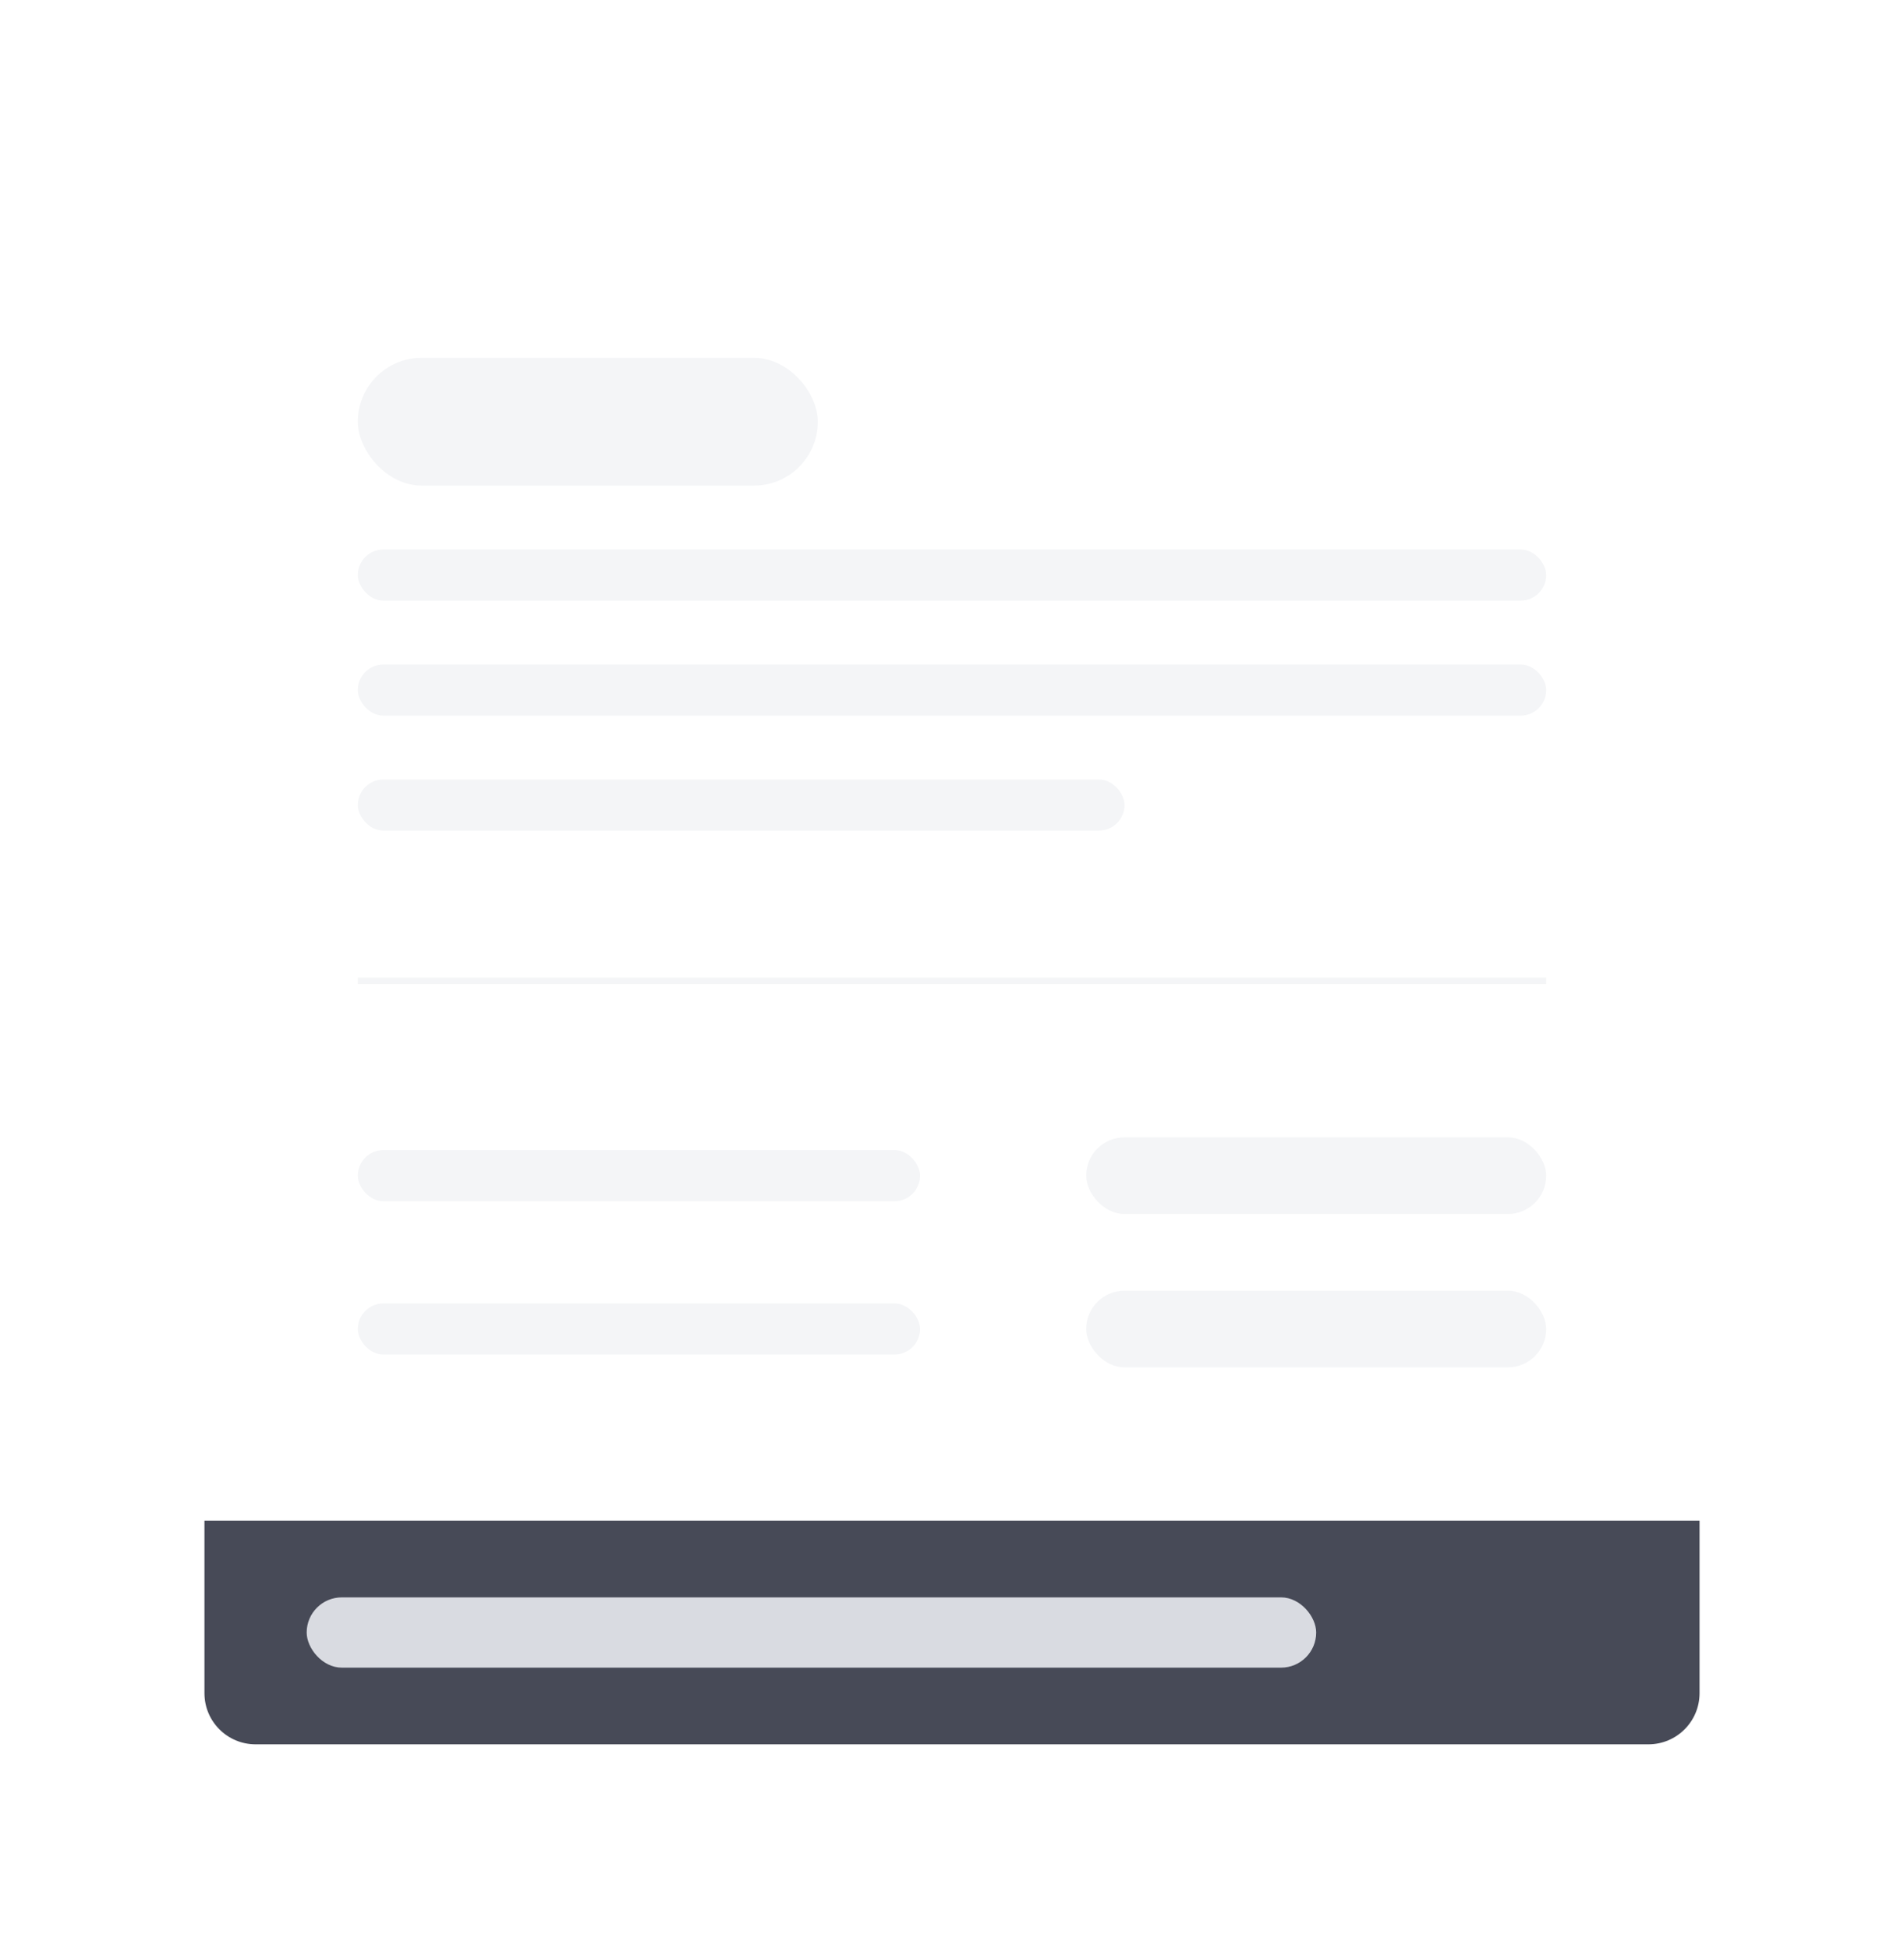 <svg width="298" height="305" viewBox="0 0 298 305" fill="none" xmlns="http://www.w3.org/2000/svg">
<g filter="url(#filter0_d_2_233)">
<path d="M32 28C32 23.582 35.582 20 40 20H258C262.418 20 266 23.582 266 28V226H32V28Z" fill="white"/>
<rect x="56" y="44" width="72" height="20" rx="10" fill="#F4F5F7"/>
<rect x="56" y="74" width="186" height="8" rx="4" fill="#F4F5F7"/>
<rect x="56" y="92" width="186" height="8" rx="4" fill="#F4F5F7"/>
<rect x="56" y="110" width="120" height="8" rx="4" fill="#F4F5F7"/>
<line x1="56" y1="141.5" x2="242" y2="141.5" stroke="#F4F5F7"/>
<g clip-path="url(#clip0_2_233)">
<g clip-path="url(#clip1_2_233)">
<rect x="56" y="168" width="88" height="8" rx="4" fill="#F4F5F7"/>
<rect x="170" y="166" width="72" height="12" rx="6" fill="#F4F5F7"/>
</g>
<g clip-path="url(#clip2_2_233)">
<rect x="56" y="192" width="88" height="8" rx="4" fill="#F4F5F7"/>
<rect x="170" y="190" width="72" height="12" rx="6" fill="#F4F5F7"/>
</g>
</g>
<path d="M32 226H266V253C266 257.418 262.418 261 258 261H40C35.582 261 32 257.418 32 253V226Z" fill="#474A57"/>
<rect x="48" y="238" width="158" height="11" rx="5.5" fill="#D9DBE1"/>
</g>
<defs>
<filter id="filter0_d_2_233" x="-3" y="0" width="304" height="311" filterUnits="userSpaceOnUse" color-interpolation-filters="sRGB">
<feFlood flood-opacity="0" result="BackgroundImageFix"/>
<feColorMatrix in="SourceAlpha" type="matrix" values="0 0 0 0 0 0 0 0 0 0 0 0 0 0 0 0 0 0 127 0" result="hardAlpha"/>
<feOffset dy="12"/>
<feGaussianBlur stdDeviation="16"/>
<feColorMatrix type="matrix" values="0 0 0 0 0.11 0 0 0 0 0.173 0 0 0 0 0.251 0 0 0 0.2 0"/>
<feBlend mode="normal" in2="BackgroundImageFix" result="effect1_dropShadow_2_233"/>
<feBlend mode="normal" in="SourceGraphic" in2="effect1_dropShadow_2_233" result="shape"/>
</filter>
<clipPath id="clip0_2_233">
<rect width="186" height="36" fill="white" transform="translate(56 166)"/>
</clipPath>
<clipPath id="clip1_2_233">
<rect width="186" height="12" fill="white" transform="translate(56 166)"/>
</clipPath>
<clipPath id="clip2_2_233">
<rect width="186" height="12" fill="white" transform="translate(56 190)"/>
</clipPath>
</defs>
</svg>
